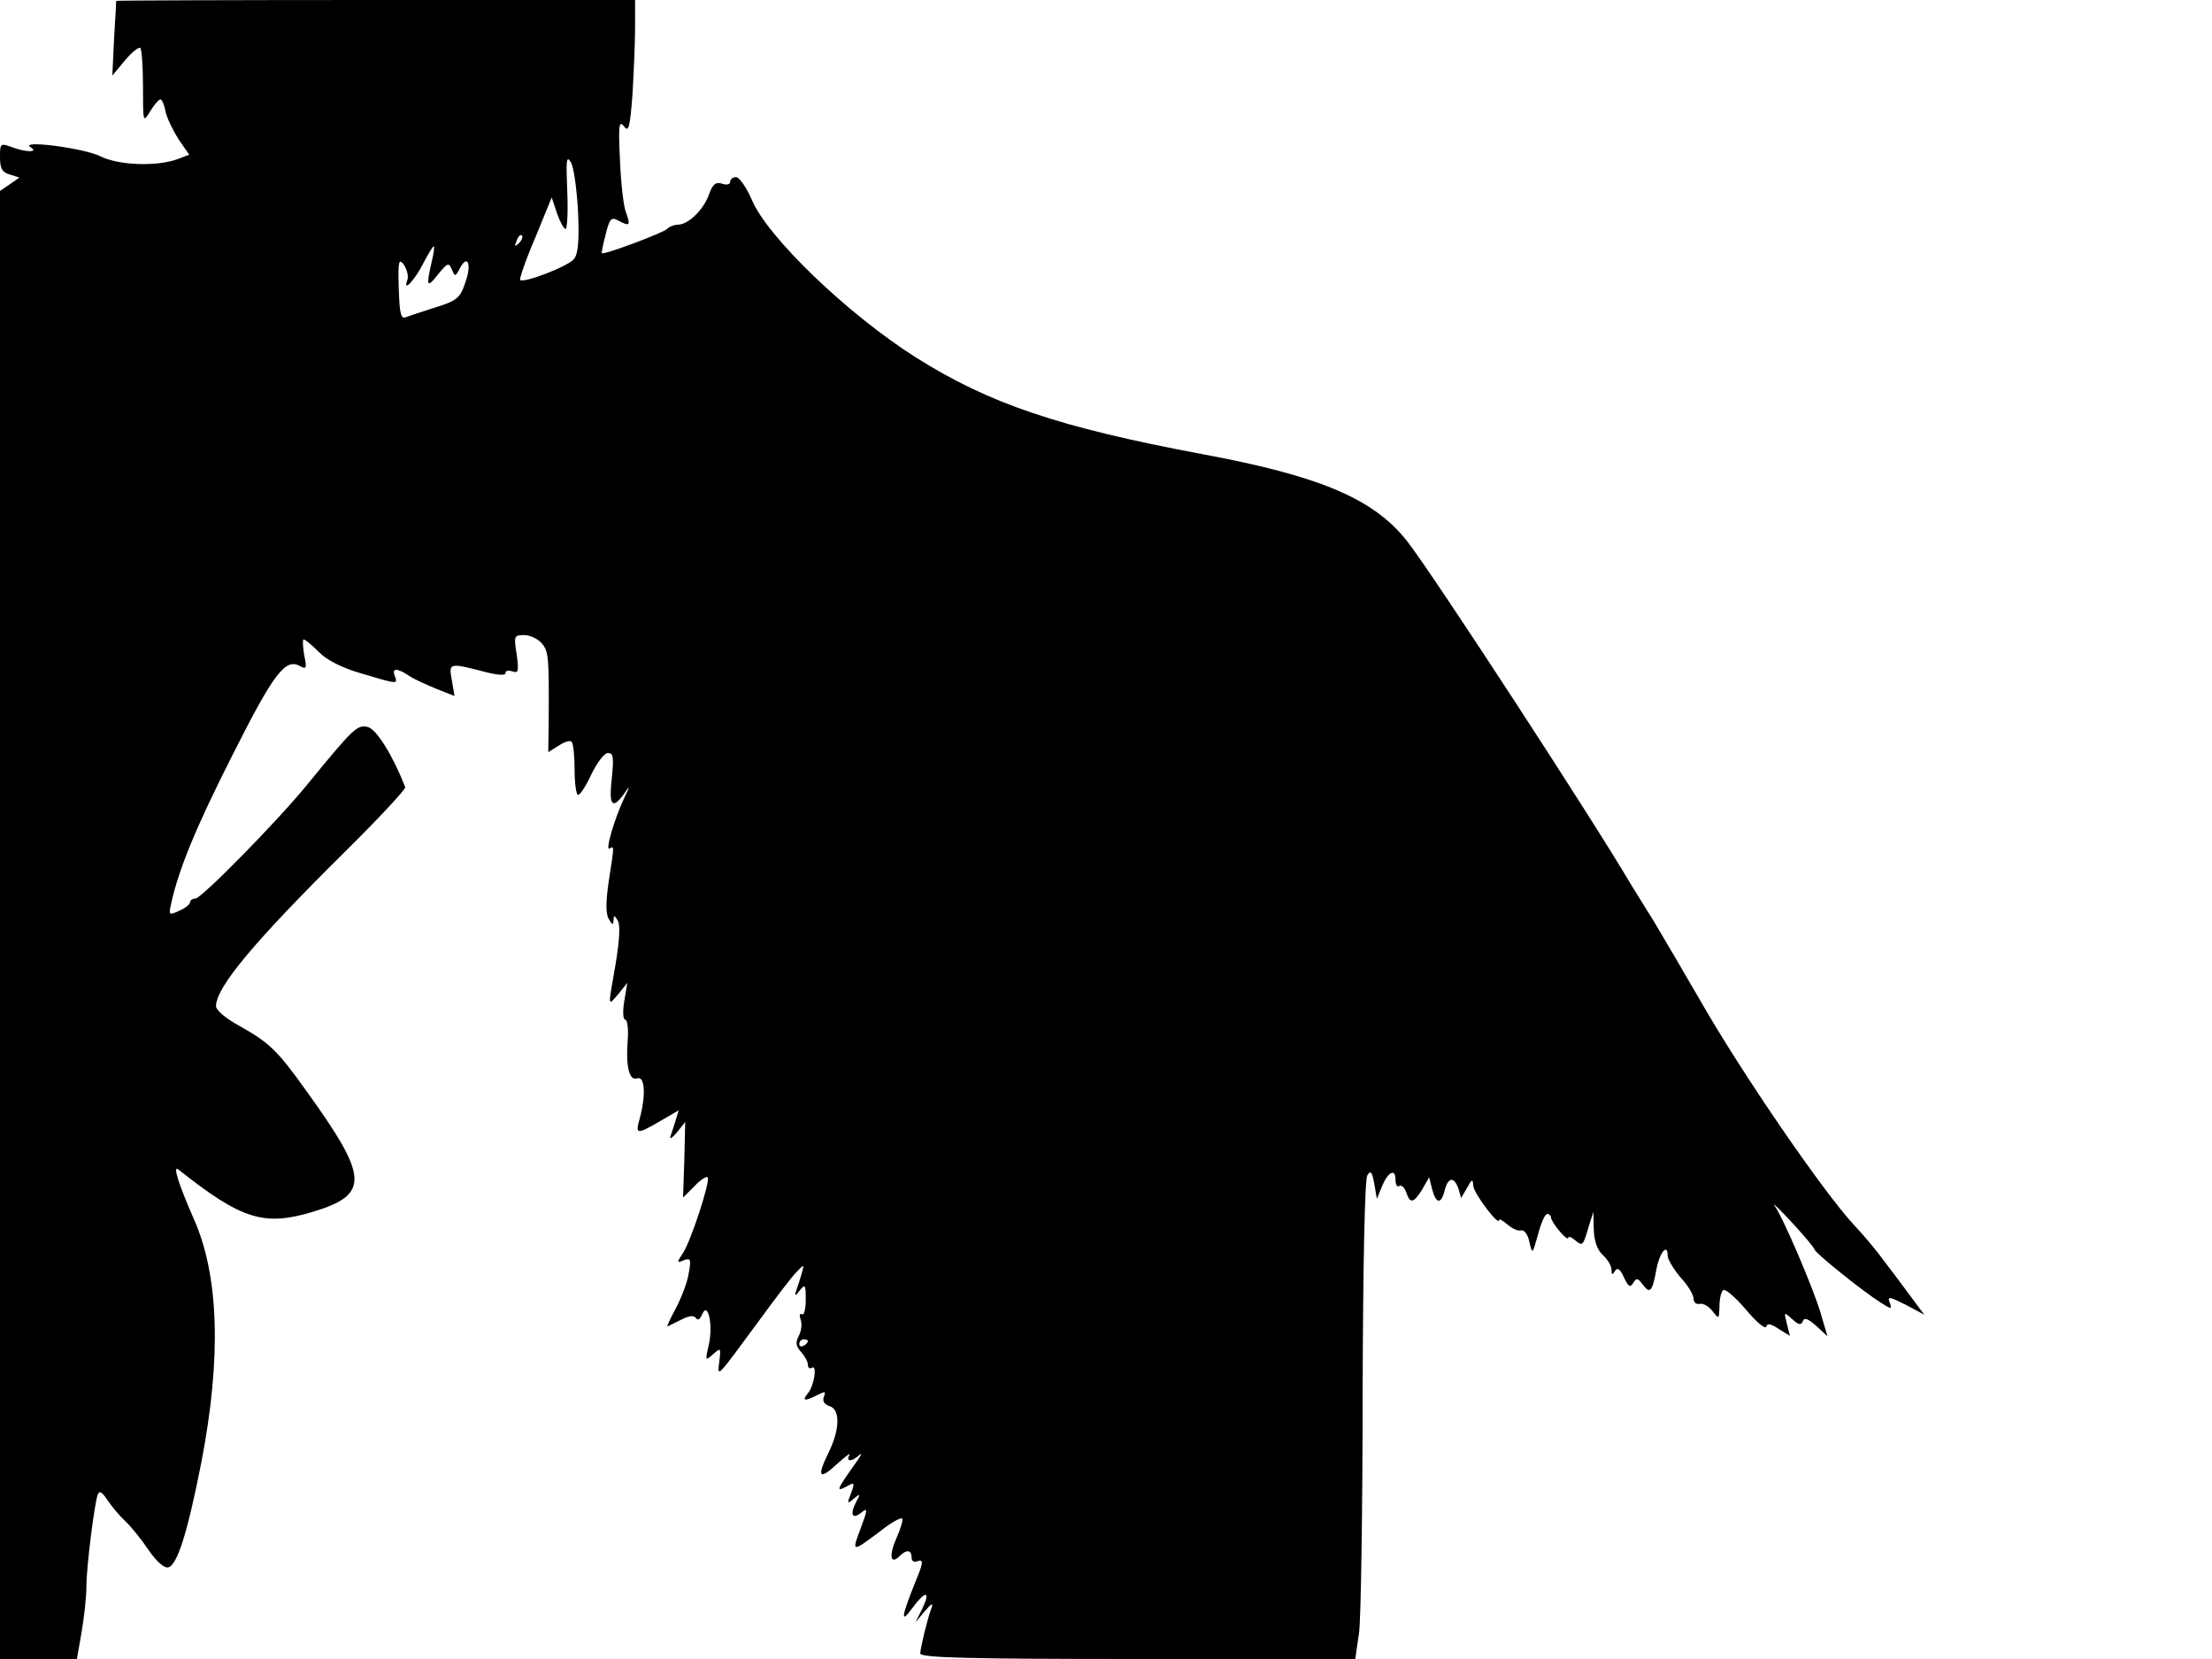 <svg xmlns="http://www.w3.org/2000/svg" width="682.667" height="512" version="1.0" viewBox="0 0 512 384"><path d="M26.9.2c0 .2-.2 4.1-.5 8.8l-.4 8.5 2.9-3.5c1.6-1.9 3.2-3.2 3.6-2.9.3.4.6 4.4.6 9 0 8.3 0 8.4 1.7 5.6.9-1.5 2-2.7 2.3-2.7.4 0 .9 1.2 1.2 2.7.3 1.6 1.7 4.4 3 6.5l2.5 3.6-2.6 1c-4.8 1.8-13.7 1.5-17.9-.6-3.7-1.9-19-3.9-16.2-2.1 2 1.2-1.2 1.2-4.5-.1-2.5-.9-2.6-.8-2.6 2.4 0 2.6.5 3.5 2.3 4l2.2.7-2.3 1.6L0 44.2V384h17.8l1.1-6.3c.6-3.5 1.1-8.2 1.1-10.5 0-4.4 1.8-18.8 2.6-21.2.4-1 .9-.8 2.2 1.1.9 1.4 2.8 3.7 4.2 5s3.8 4.3 5.4 6.7c1.8 2.6 3.6 4.2 4.5 4 2.1-.4 4.5-8 7.7-24.3 4.7-24.3 4.1-43.4-1.8-56.5-3.5-8-4.9-12.4-3.5-11.3 14.6 11.6 19.8 13.2 31.1 9.8 13.2-4 13-7.9-1.5-28-6.7-9.4-8.6-11.2-15.6-15.1-3.1-1.7-5.3-3.6-5.3-4.5 0-4.4 8.9-15 29.8-35.7 7.9-7.8 14.2-14.6 14-15-2.9-7.4-6.6-13.3-8.6-13.9-2.5-.6-3.2 0-14 13.2-7 8.6-24.6 26.5-26 26.5-.7 0-1.2.4-1.2.8 0 .5-1.1 1.4-2.5 2-2.4 1.1-2.5 1.1-1.9-1.6 1.8-8.1 5.7-17.6 14.1-34.2 9.6-19.1 12.3-22.6 15.6-20.9 1.6.9 1.8.7 1.1-2.5-.3-2-.4-3.6-.1-3.6s1.9 1.3 3.5 2.9c1.8 1.9 5.4 3.7 9.9 5 8.4 2.5 8.4 2.5 7.7.6-.8-1.9.5-1.9 3.1-.2 1.1.8 4 2.1 6.4 3.1l4.3 1.7-.6-3.6c-.8-4.1-.6-4.1 7.2-2.1 3.3.9 5.2 1 5.2.4s.7-.7 1.6-.4c1.4.5 1.5 0 1-3.9-.7-4.3-.6-4.5 1.7-4.5 1.3 0 3.1.8 4 1.8 1.7 1.9 1.8 3 1.7 18.5l-.1 6.8 2.4-1.5c1.3-.9 2.7-1.3 3-.9.4.3.7 3.3.7 6.5s.4 5.8.8 5.8c.5 0 1.9-2.2 3.1-4.8 1.3-2.7 3-4.9 3.8-4.9 1.3 0 1.4 1 .9 5.9-.7 6.2.1 7.3 2.8 3.6 1.5-2.2 1.5-2.1 0 1.1-2.2 4.7-4.4 12.2-3.3 11.5s1.1-.7-.2 7.6c-.7 4.8-.7 7.5 0 8.7.8 1.4 1.1 1.5 1.1.3.1-1.3.2-1.2 1 .1.6 1.1.4 4.5-.5 10-1.8 10.3-1.9 9.9.7 6.9l2-2.5-.7 4.2c-.4 2.4-.3 4.3.2 4.3s.8 2.1.6 4.7c-.5 6.3.4 9.6 2.2 8.9 1.8-.6 2 4 .6 9.2-1.1 3.8-.8 3.9 4.7.7l4.3-2.5-.7 2.3c-.4 1.2-.9 2.9-1.2 3.7s.4.4 1.5-.9l1.9-2.4-.2 8.7-.3 8.8 2.6-2.6c1.4-1.5 2.8-2.4 3.1-2.1.7.7-3.8 14.6-5.7 17.5-1.5 2.3-1.5 2.4.2 1.7 1.6-.6 1.7-.2 1.1 3.1-.3 2-1.7 5.6-2.9 7.9-1.3 2.4-2.2 4.3-2 4.3.1 0 1.5-.7 3.1-1.5 1.9-1 3-1.1 3.5-.4.4.6.9.3 1.4-.8 1.3-3.3 2.6 2.2 1.6 6.8-.9 3.9-.9 4 .9 2.4s1.9-1.6 1.5 1.6c-.5 3.9-.7 4 8.6-8.6 4-5.5 8.1-10.9 9.2-12 1.9-2 1.9-2 1.2.5-.4 1.4-1 3.2-1.3 4-.3 1 0 1 .9-.3 1.3-1.6 1.4-1.3 1.4 2.2 0 2.1-.4 3.7-.9 3.3-.5-.3-.6.2-.3 1.2.4 1 .2 2.6-.4 3.8-.8 1.5-.7 2.4.5 3.7.9 1 1.6 2.3 1.6 3s.4 1 .9.7c1.3-.9.6 4.1-.9 5.9s-.7 1.9 2.2.4c1.8-.9 2-.9 1.5.4-.4 1 .1 1.8 1.4 2.2 2.4.8 2.3 5.4-.3 10.7-2.8 5.7-2.2 6.5 1.9 2.7 2-1.8 3.3-2.8 2.9-2.1-.9 1.6.6 1.6 2.4-.1.7-.6.2.4-1.2 2.3-4.1 5.8-4.4 6.4-1.9 5.1 1.9-1.1 2-1 1.1 1.5-1 2.5-.9 2.6.6 1.3 1.6-1.3 1.6-1.2.5.9-1.5 2.9-.7 4 1.4 2.2 1.4-1.1 1.3-.5-.3 3.8-2.1 5.6-2.1 5.6 4.7.5 2.4-1.9 4.6-3.1 4.9-2.8.3.2-.3 2.3-1.3 4.5-1.8 4.1-1.4 6.3.7 4.2 1.6-1.6 2.8-1.5 2.8.3 0 .9.6 1.2 1.5.8 1.3-.4 1.2.5-.6 4.8-3.3 8.2-3.5 9.9-.8 6.2 3.1-4.2 4.4-4.2 2.4 0l-1.6 3.2 2.1-2.5c1.8-2.1 2.1-2.1 1.5-.5-1 2.8-2.4 8.8-2.5 10.2 0 1 10.7 1.3 50.4 1.3h50.3l.9-6.3c.4-3.4.8-28.3.8-55.2.1-30.7.5-49.6 1.1-50.5.8-1.2 1.1-.7 1.6 2l.6 3.5 1.1-2.7c1.4-3.5 3.2-4.5 3.2-1.8 0 1.2.4 1.9.9 1.5.5-.3 1.2.4 1.6 1.5.9 2.7 1.7 2.5 3.7-.7l1.6-2.8.7 2.8c.9 3.4 2.1 3.5 2.9.2.8-3.1 2.2-3.2 3.2-.3l.6 2.1 1.4-2.4c1.1-2 1.3-2.1 1.4-.5 0 1.7 6 9.6 6 8 0-.4.8.1 1.9 1 1 .9 2.4 1.6 3.2 1.4.7-.2 1.6 1 1.9 2.7.7 2.9.7 2.9 2-1.8.7-2.6 1.6-4.7 2.1-4.7s.9.4.9.8c0 .5.9 1.9 2 3.2s2 2 2 1.5c0-.4.7-.2 1.5.5 1.8 1.5 1.9 1.5 3.2-3l1.1-3.5.1 4.1c.1 2.7.8 4.7 2.1 5.9 1.1 1 2 2.5 2 3.4 0 1.2.2 1.3.8.3.6-.9 1.2-.5 2.1 1.5 1 2.1 1.4 2.4 2.1 1.3.8-1.3 1.1-1.2 2.3.4 1.6 2.2 2.2 1.5 3.1-3.6.7-3.8 2.6-6.2 2.6-3.2 0 .9 1.4 3.2 3 5.1 1.7 1.8 3 4 3 4.9 0 .8.6 1.4 1.4 1.2s2.2.6 3 1.7c1.5 1.9 1.5 1.9 1.6-1.2 0-1.7.4-3.4.9-3.7s2.8 1.7 5.2 4.5c2.4 2.9 4.5 4.6 4.7 4 .3-.9 1.1-.7 2.9.5l2.6 1.6-.7-2.8c-.7-2.8-.7-2.8 1.2-1.1 1.5 1.4 2.1 1.5 2.5.5.3-.9 1.2-.6 3.1 1.1l2.6 2.4-1.6-5.4c-1.6-5.5-8.7-22.2-10.7-24.9-.5-.8 1.3 1 4.1 4s5.1 5.8 5.2 6.2c0 .7 10.9 9.5 15.3 12.3 2.5 1.6 2.7 1.6 2.1 0-.6-1.5-.1-1.4 3.7.5l4.3 2.3-2.9-3.9c-1.6-2.2-4.4-5.9-6.3-8.4-1.8-2.5-5-6.3-7.1-8.5-7.3-7.9-26.2-35.5-35.6-52-3.8-6.6-8.7-14.9-10.9-18.6-2.3-3.6-4.5-7.3-5.1-8.2-9-15.3-45.7-71.6-51.7-79.3-7.7-9.9-20.1-15.2-47.6-20.3-33.1-6.2-49.3-11.7-66.1-22.3-15.7-9.9-34.5-27.9-38.1-36.6-1.2-2.8-2.9-5.2-3.6-5.2-.8 0-1.4.5-1.4 1.1s-.8.8-1.9.4c-1.5-.4-2.1.1-3 2.5-1.2 3.5-4.7 6.9-7.1 7-.9 0-2 .4-2.6 1-.9.9-14.7 6.1-15.1 5.6-.1-.1.3-2.1.9-4.4.9-3.6 1.3-4 2.8-3.2 2.8 1.5 3 1.2 1.9-1.8-.6-1.5-1.2-7-1.4-12.2-.4-8-.2-9.2.9-7.8 1.1 1.5 1.4.5 2-7.4.3-5 .6-12 .6-15.5V0H87C54 0 27 .1 26.9.2M133.8 49c.3 7 0 9.9-1 11-1.4 1.7-11.6 5.6-12.4 4.8-.2-.3 1.3-4.7 3.5-9.8l3.8-9.3 1.2 3.6c.7 2 1.6 3.7 2 3.7s.6-3.9.4-8.8c-.3-7.1-.2-8.3.8-6.7.7 1 1.4 6.2 1.7 11.5m-13.7 7.3c-1 .9-1.1.8-.5-.6.3-1 .9-1.5 1.2-1.2s0 1.1-.7 1.8m-20.2 4.4c-1.3 5.7-1.1 6.1 1.5 2.8 2.2-2.7 2.5-2.8 3.2-1.1s.8 1.7 1.9-.4c1.7-3.2 2.7-.9 1.3 3.1-1.3 4-1.9 4.5-7.8 6.3-2.5.8-5.2 1.7-6 2-1.2.5-1.5-.6-1.7-6.6-.2-6.4 0-7.1 1.2-5.5.7 1.1 1.1 2.6.8 3.5-1.2 3.1 1.7.1 3.7-3.9 1.1-2.1 2.2-3.9 2.4-3.9s0 1.7-.5 3.7M187 310.4c0 .3-.4.8-1 1.1-.5.3-1 .1-1-.4 0-.6.5-1.1 1-1.1.6 0 1 .2 1 .4"/></svg>